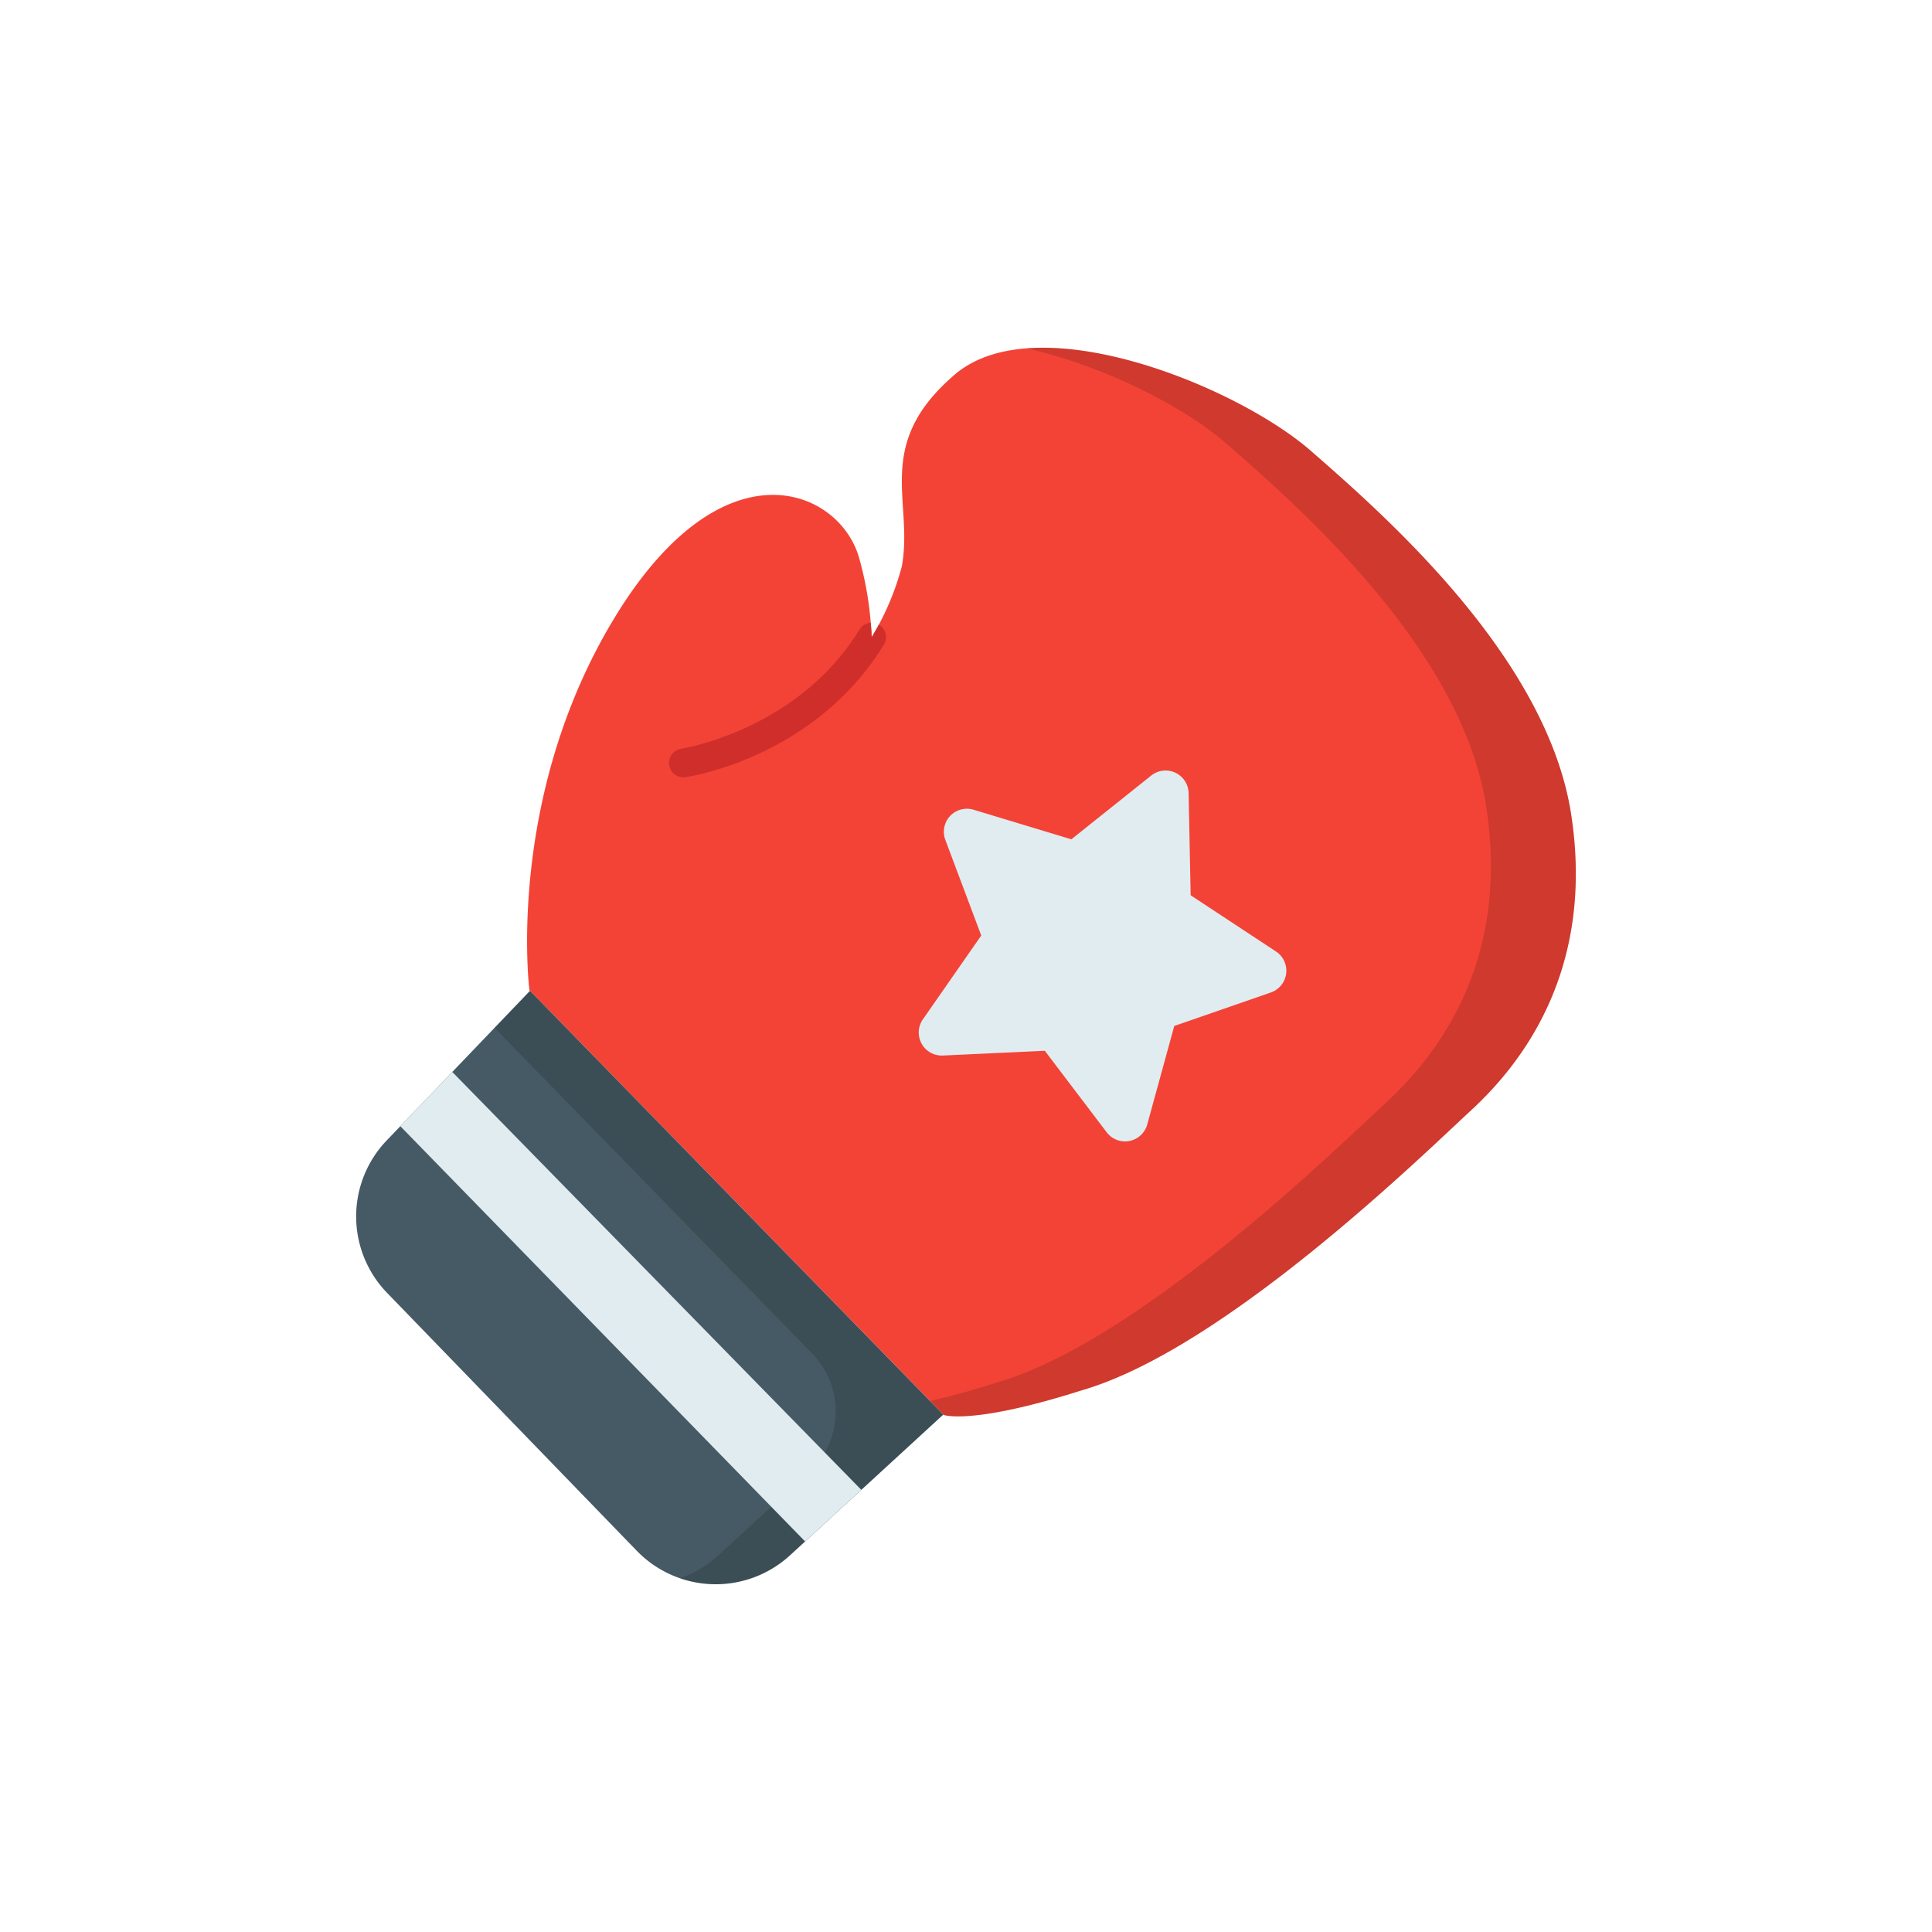<svg xmlns="http://www.w3.org/2000/svg" viewBox="0 0 1000 1000"><defs><style>.cls-1{fill:#f34336;}.cls-2{opacity:0.15;}.cls-3{fill:#455a64;}.cls-4{fill:#e1ecf1;}.cls-5{fill:#d02e2b;}</style></defs><title>m1khan icons FINALArtboard 1 copy 8</title><g id="shadows"><path class="cls-1" d="M761.48,574.65C736.19,598,633.87,698.16,560,719.6c-44.66,14.21-63.24,14-69.23,13.23a12.49,12.49,0,0,1-2.35-.48l-.16-.15L274.33,512.83l-.3-.3s-12.63-98.89,43.64-192.09,116.61-67.47,126.91-32a173.62,173.62,0,0,1,6.12,33.93c.06.67.11,1.34.16,2,.14,1.84.24,3.64.33,5.4.92-1.53,1.84-3.08,2.74-4.69.34-.6.67-1.21,1-1.83a140.17,140.17,0,0,0,11.85-30.05c6.21-33.84-15-62.92,27.31-99.24S640,199.74,678.56,233.42,800.93,340.51,813.28,421.85,786.75,551.3,761.48,574.65Z"/><path class="cls-2" d="M761.48,574.65C736.19,598,633.87,698.16,560,719.6c-44.66,14.21-63.24,14-69.23,13.23a12.49,12.49,0,0,1-2.35-.48l-.16-.15-6.91-7.08c9.27-2,20.69-5.08,34.65-9.52,73.91-21.44,176.23-121.6,201.52-145s64.18-71.46,51.8-152.8S673.15,263.07,634.56,229.42c-21.51-18.77-63.19-40.15-103.21-49.11,49.15-3.79,117.46,27.15,147.21,53.11,38.59,33.65,122.37,107.09,134.72,188.43S786.75,551.3,761.48,574.65Z"/><path class="cls-3" d="M488.22,732.2l-42.4,38.94-29.1,26.71L408.93,805a56.88,56.88,0,0,1-79.35-2.33L200.36,669.2a56.88,56.88,0,0,1-.21-78.91l7.06-7.37,26.89-28.08,40.23-42Z"/><path class="cls-2" d="M488.22,732.2l-42.4,38.94-29.1,26.71L408.93,805a56.87,56.87,0,0,1-57,11.91,56.85,56.85,0,0,0,20-11.91l7.79-7.16,29.1-26.71,9.95-9.14a42.76,42.76,0,0,0,1.69-61.35L256,532l18.33-19.14Z"/><polygon class="cls-4" points="445.82 771.14 416.72 797.85 207.21 582.92 234.1 554.84 445.82 771.14"/><path class="cls-5" d="M457.53,333.65a140,140,0,0,1-20.38,25.84c-35.76,35.76-80.51,42.51-82.4,42.78a7.73,7.73,0,0,1-1.08.08,7.45,7.45,0,0,1-1.08-14.81c.43-.07,42-6.58,74.37-39a124.06,124.06,0,0,0,17.89-22.66,7.27,7.27,0,0,1,5.85-3.52c.06.67.11,1.34.16,2,.14,1.84.24,3.64.33,5.4.92-1.53,1.84-3.08,2.74-4.69.34-.6.67-1.21,1-1.83l.25.25A7.44,7.44,0,0,1,457.53,333.65Z"/><path class="cls-4" d="M503.91,419.11l50.63,15.32,41.32-33a11.92,11.92,0,0,1,19.36,9.07l1.06,52.89,44.17,29.1a11.92,11.92,0,0,1-2.65,21.21l-50,17.35-14,51a11.92,11.92,0,0,1-21,4l-32-42.16L488,546.34a11.92,11.92,0,0,1-10.33-18.71l30.22-43.41L489.3,434.71A11.92,11.92,0,0,1,503.91,419.11Z"/></g></svg>